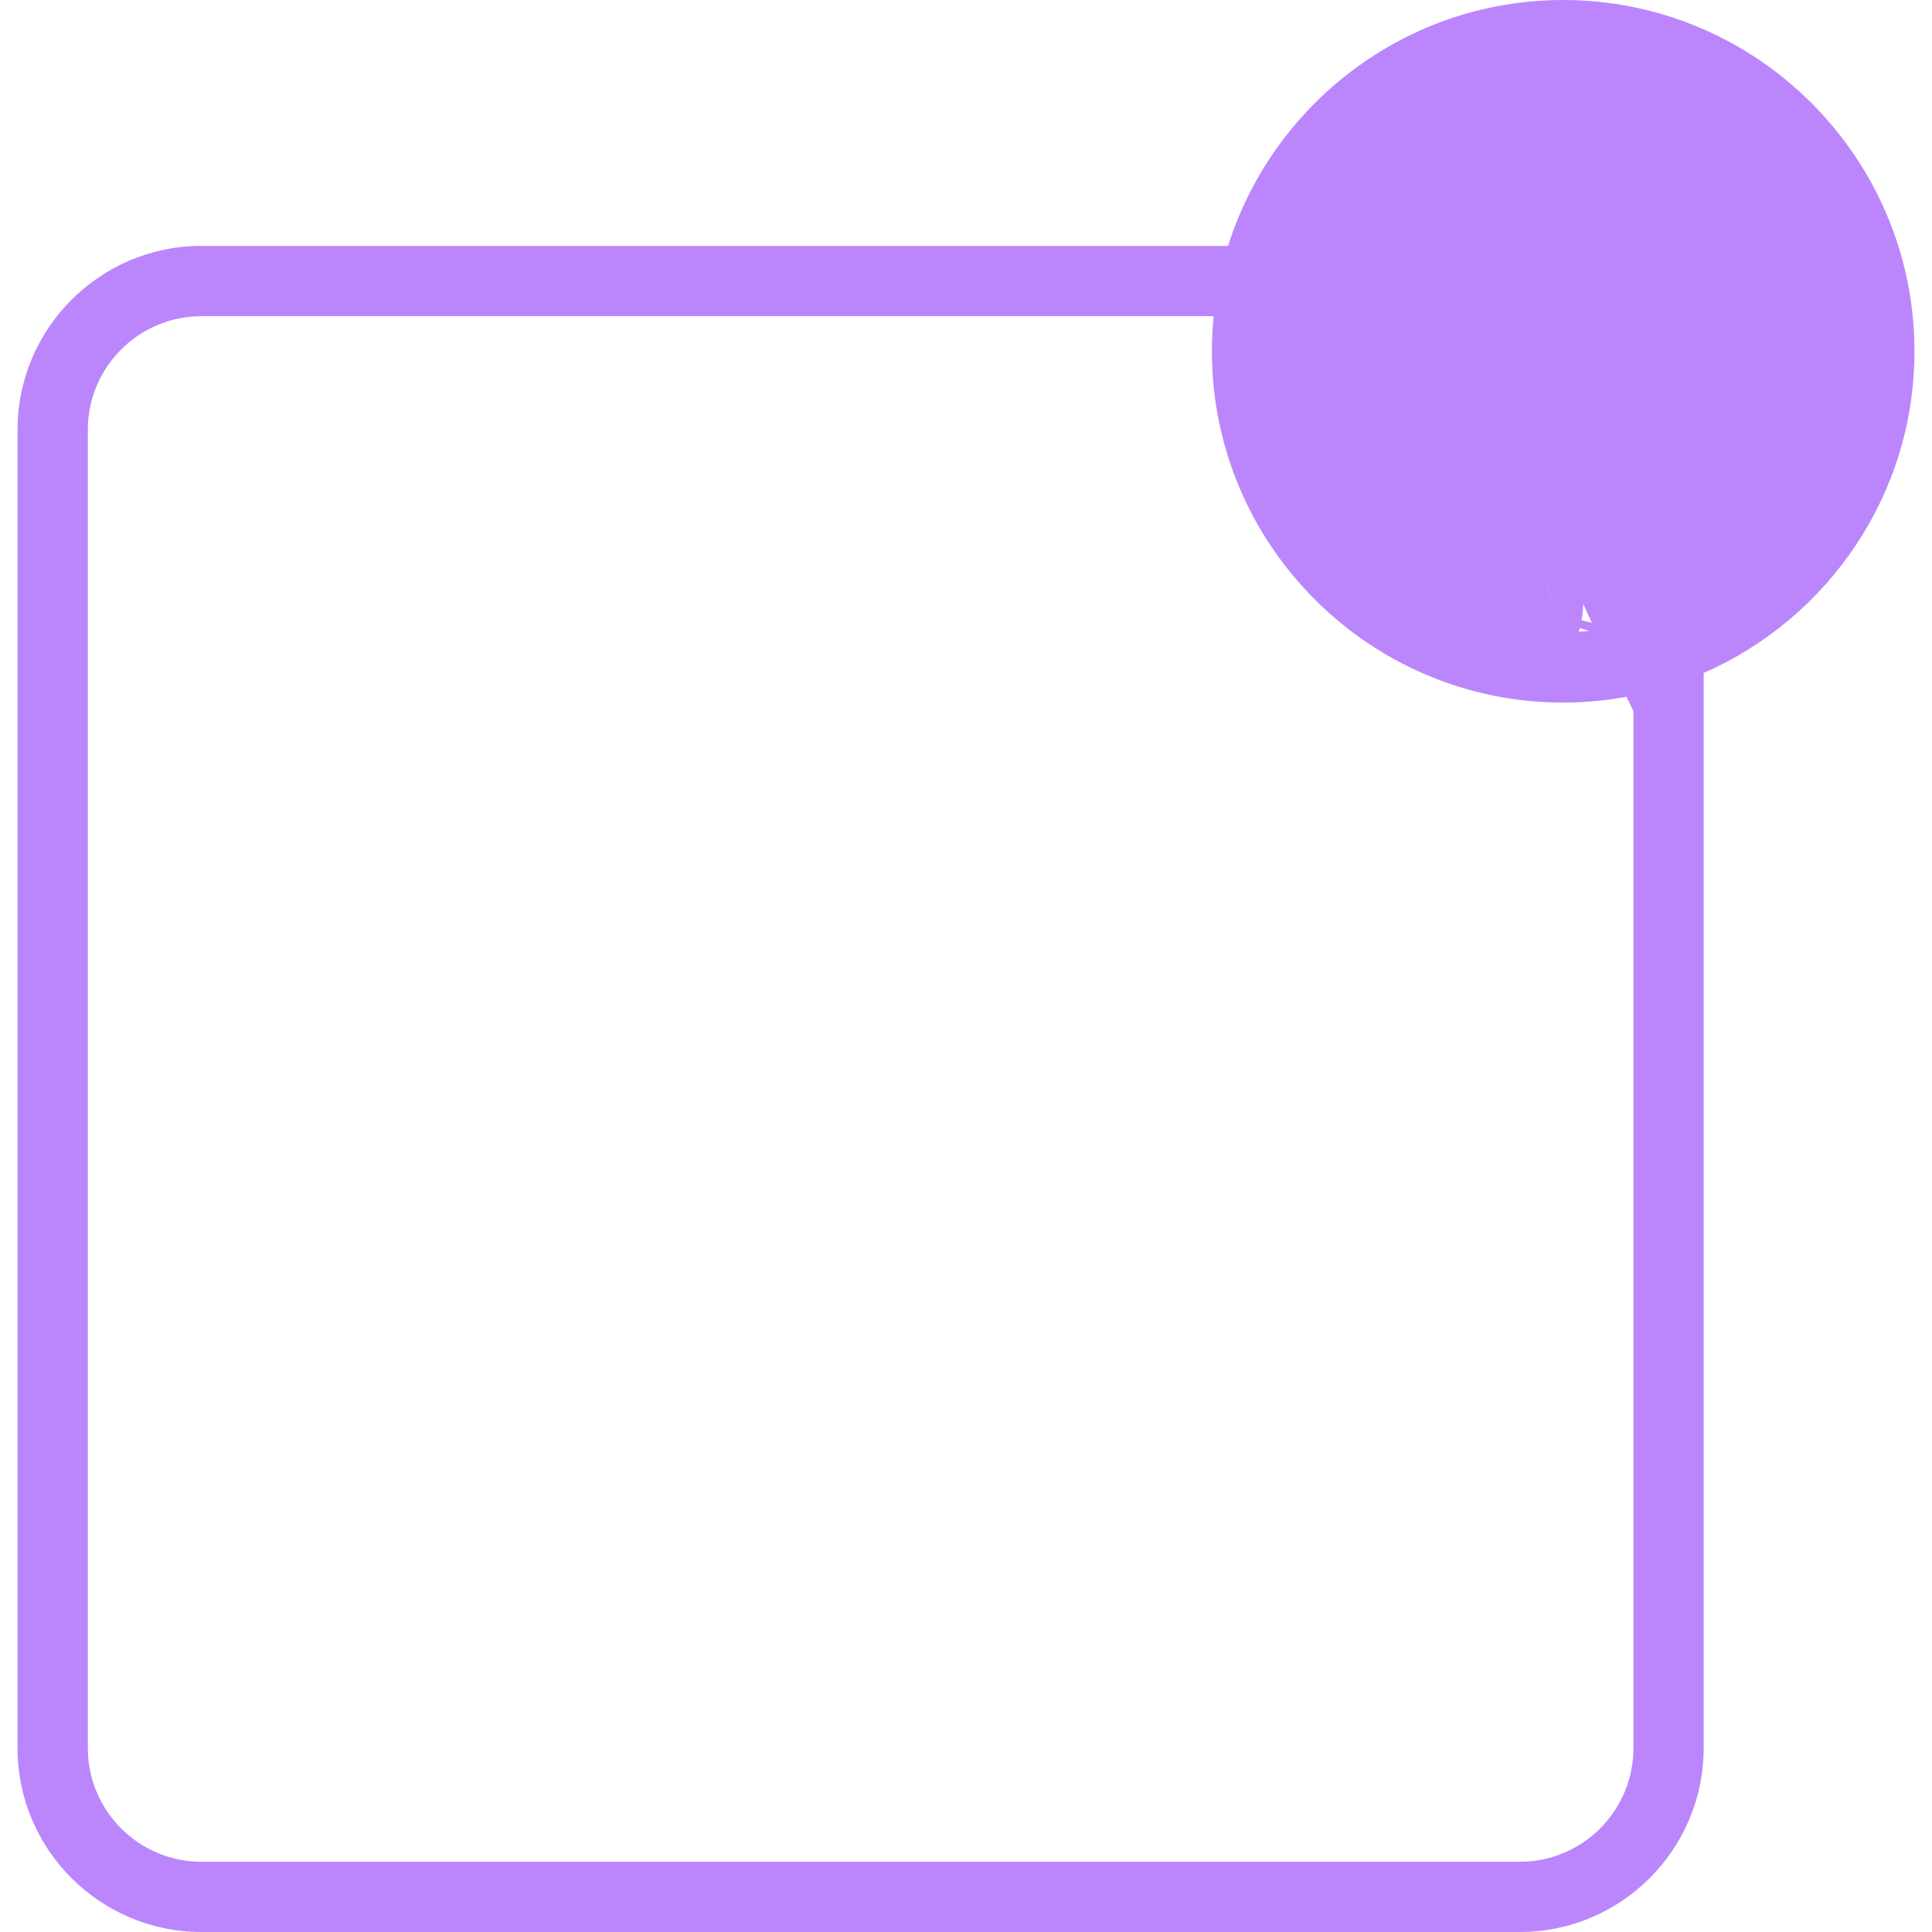 
<svg width="26px" height="26px" viewBox="0 0 26 26" version="1.1" xmlns="http://www.w3.org/2000/svg" xmlns:xlink="http://www.w3.org/1999/xlink">
    <g id="Settings-Screen" stroke="none" stroke-width="1" fill="none" fill-rule="evenodd">
        <g id="notification" fill="#BB86FC" fill-rule="nonzero">
            <path d="M25.764,4.727 C25.764,2.121 23.643,0 21.036,0 C18.924,0 17.131,1.394 16.527,3.309 L2.711,3.309 C1.347,3.309 0.236,4.42 0.236,5.784 L0.236,23.525 C0.236,24.89 1.347,26 2.711,26 L20.452,26 C21.817,26 22.927,24.89 22.927,23.525 L22.927,9.057 C24.595,8.326 25.764,6.661 25.764,4.727 Z M21.982,23.525 C21.982,24.369 21.296,25.055 20.453,25.055 L2.711,25.055 C1.868,25.055 1.182,24.369 1.182,23.525 L1.182,5.784 C1.182,4.94 1.868,4.255 2.711,4.255 L16.333,4.255 C16.318,4.41 16.309,4.567 16.309,4.727 C16.309,7.334 18.43,9.455 21.036,9.455 C21.36,9.455 21.676,9.421 21.982,9.359 L21.982,23.525 Z M18.384,2.427 L18.72,2.131 L21.036,8.509 C19.765,5.052 19.88,4.98 21.381,8.291 C22.883,11.602 23.186,11.602 22.291,8.291 C22.197,8.324 22.103,8.352 22.008,8.378 C21.991,8.383 21.973,8.387 21.956,8.391 C21.873,8.413 21.788,8.431 21.704,8.447 C21.66,8.455 17.797,7.45 17.753,7.457 C17.69,7.466 21.445,8.486 21.381,8.492 C21.268,8.502 21.153,8.509 21.036,8.509 C19.092,8.509 17.462,5.317 17.255,3.426 C17.24,3.29 17.255,4.868 17.255,4.727 C17.255,4.453 18.319,8.574 18.384,8.291 C18.767,6.609 18.956,8.865 20.752,8.865 C22.837,8.865 18.384,0.046 18.384,2.131 L16.653,5.794" id="Shape"></path>
        </g>
    </g>
</svg>